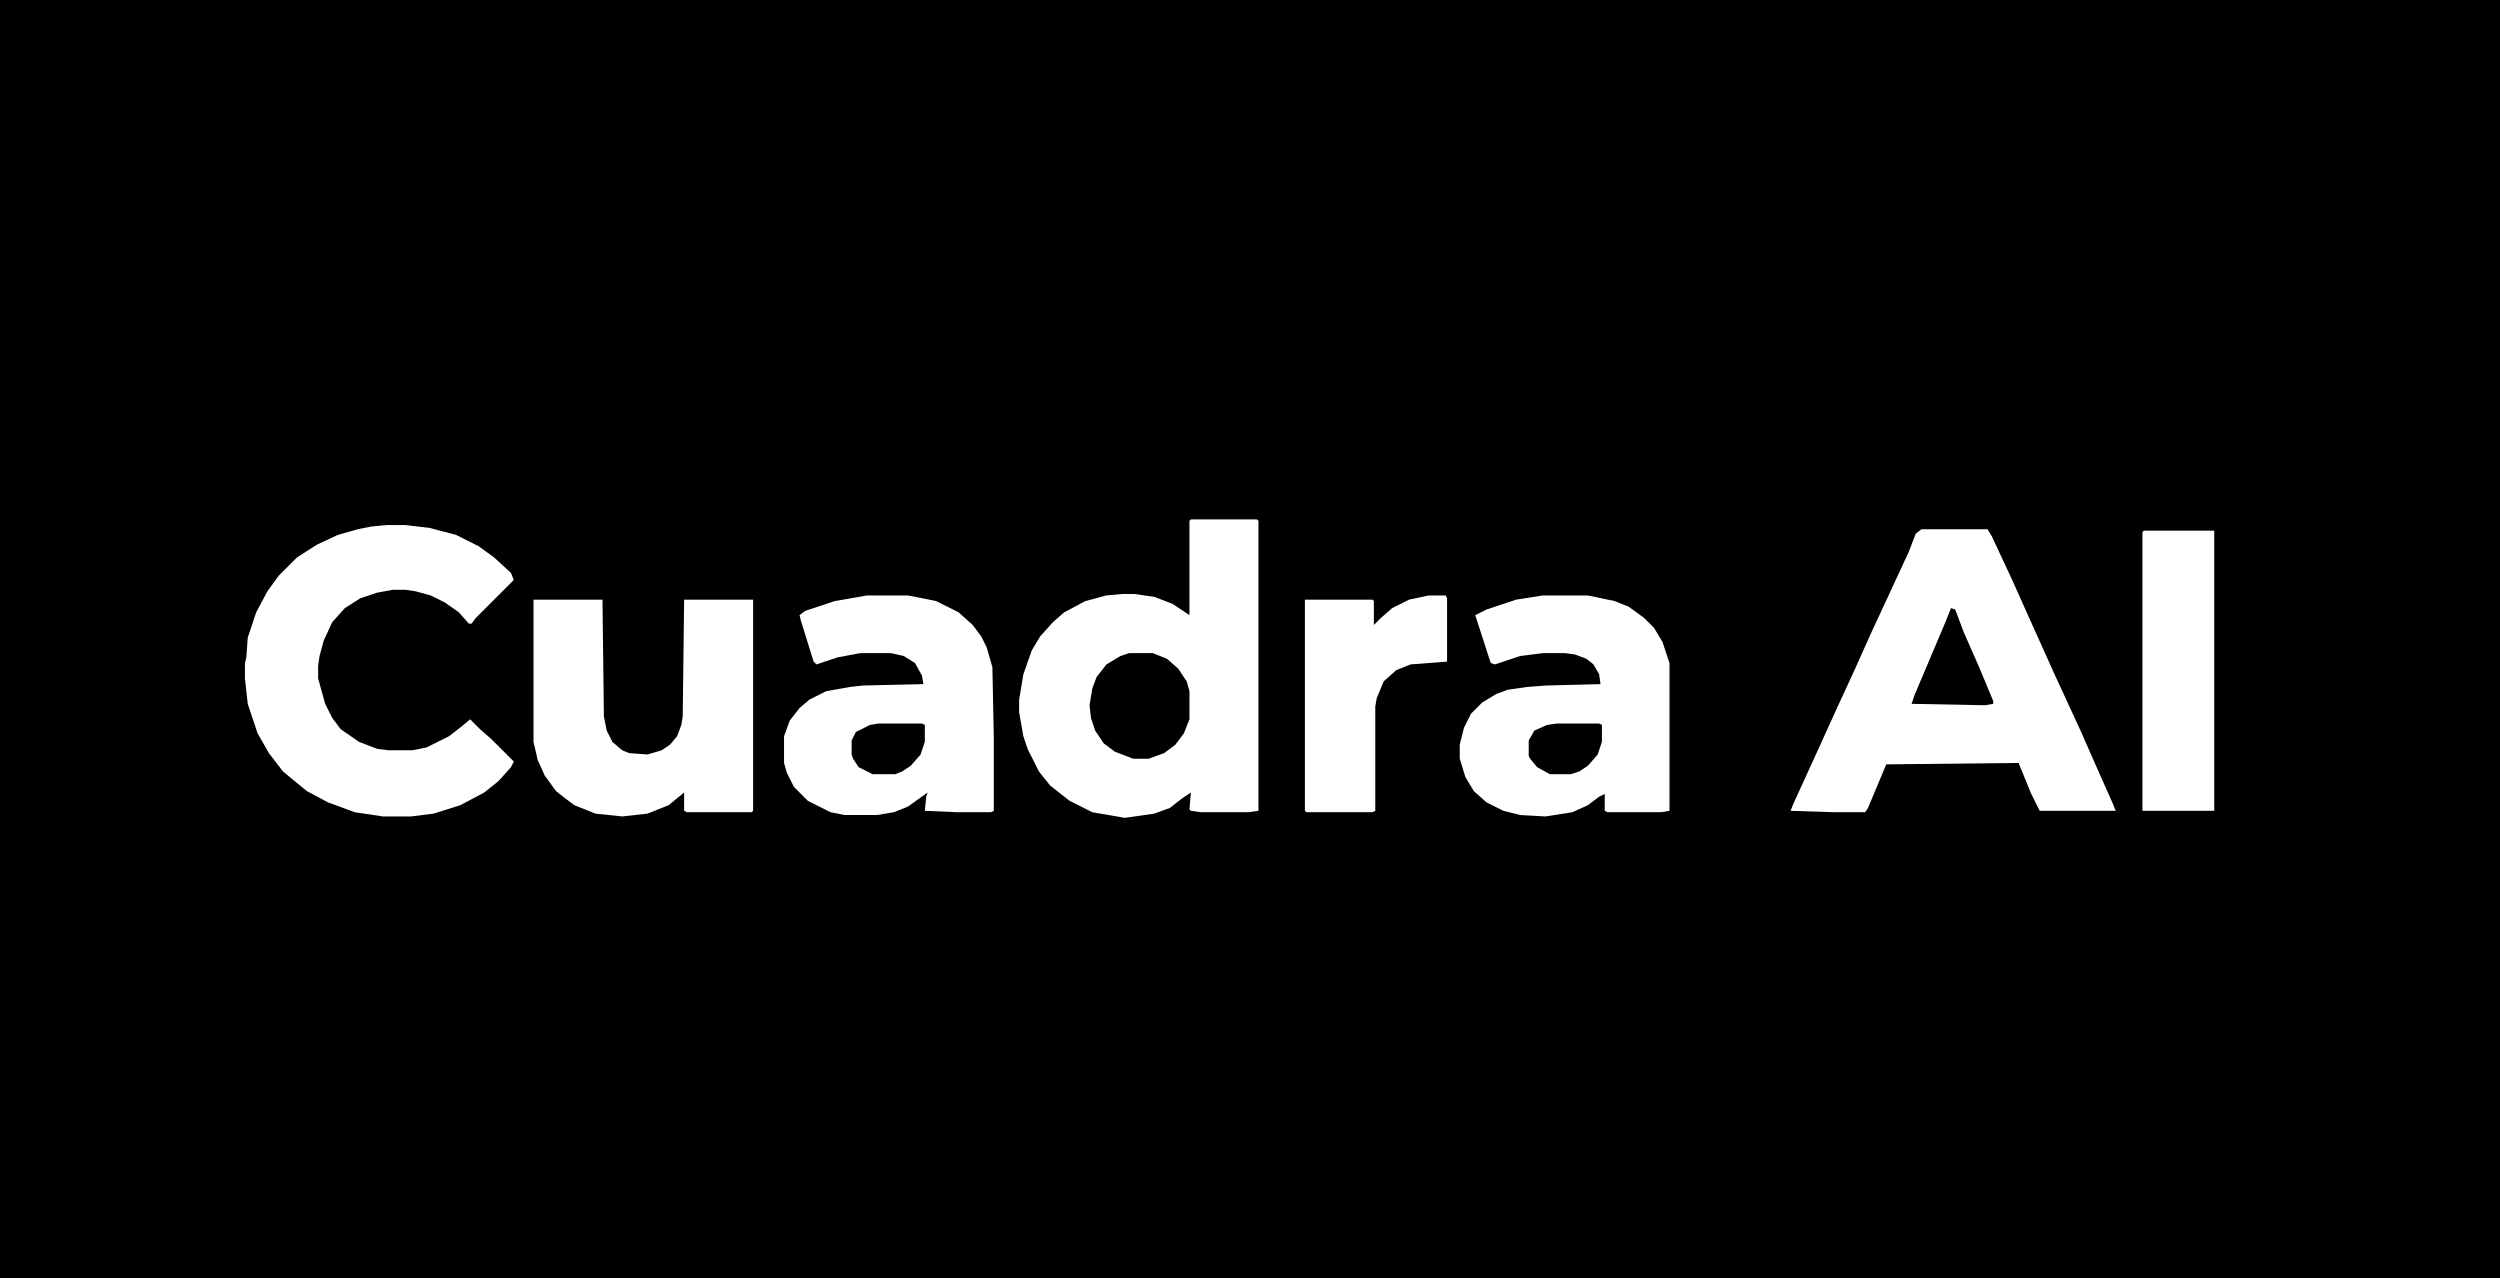 <?xml version="1.0" encoding="UTF-8"?>
<svg version="1.1" viewBox="0 0 1776 908" width="444" height="227" xmlns="http://www.w3.org/2000/svg">
<path transform="translate(0)" d="m0 0h1776v908h-1776z"/>
<path transform="translate(846,369)" d="m0 0h47l1 1v206l-7 1h-34l-7-1-1-1 1-12-6 4-9 7-11 4-21 3-23-4-16-8-9-7-5-4-8-10-8-16-3-9-3-17v-9l3-18 6-17 6-10 9-10 8-7 15-8 15-4 11-1h9l14 2 13 5 12 8v-67z" fill="#FEFFFE"/>
<path transform="translate(1365,376)" d="m0 0h47l3 5 14 30 13 29 18 40 18 39 11 25 12 27 2 5h-54l-6-12-9-22-94 1-13 31-2 3h-22l-31-1 2-5 16-35 15-33 12-26 13-29 7-15 19-41 5-13z" fill="#FEFFFE"/>
<path transform="translate(275,373)" d="m0 0h13l17 2 19 5 16 8 11 8 12 11 2 5-27 27-3 4h-2l-7-8-10-7-10-5-11-3-7-1h-9l-11 2-12 4-11 7-9 10-6 13-3 11-1 7v9l5 18 5 10 6 8 13 9 13 5 8 1h17l10-2 16-8 9-7 6-5 7 7 8 7 16 16-2 4-9 10-10 8-17 9-19 6-16 2h-20l-20-3-19-7-15-8-11-9-6-5-10-13-8-14-7-21-2-18v-11l1-4 1-14 6-18 8-15 8-11 13-13 14-9 15-7 14-4 10-2z" fill="#FEFFFE"/>
<path transform="translate(1096,423)" d="m0 0h32l19 4 10 4 11 8 7 7 6 10 5 15v105l-6 1h-38l-2-1v-12l-4 2-8 6-11 5-19 3-18-1-12-3-12-6-9-8-6-10-4-13v-10l3-12 5-10 8-8 10-6 8-3 14-2 13-1 39-1-1-7-4-7-5-4-8-3-7-1h-16l-16 2-18 6-3-1-11-34 8-4 21-7z" fill="#FEFFFE"/>
<path transform="translate(616,423)" d="m0 0h29l20 4 16 8 10 9 6 8 4 8 4 14 1 50v52l-2 1h-24l-23-1 1-10 1-3-14 10-10 4-12 2h-23l-10-2-16-8-10-10-5-10-2-7v-19l4-11 7-9 7-6 12-6 17-3 9-1 43-1-1-6-5-9-8-5-9-2h-22l-16 3-15 5-2-2-9-29-1-4 4-3 21-7z" fill="#FEFFFE"/>
<path transform="translate(379,426)" d="m0 0h49l1 83 2 10 4 8 7 6 5 2 13 1 10-3 6-4 5-6 3-8 1-6 1-83h49v150l-1 1h-46l-2-1v-13l-11 9-15 6-18 2-19-2-15-6-8-6-5-4-8-11-5-11-3-13z" fill="#FEFFFE"/>
<path transform="translate(1523,377)" d="m0 0h50v199h-51v-198z" fill="#FEFFFE"/>
<path transform="translate(1015,423)" d="m0 0h12l1 2v45l-26 2-10 4-9 8-5 12-1 6v74l-2 1h-47l-1-1v-150h48l1 1v17l5-5 8-7 12-6z" fill="#FEFFFE"/>
<path transform="translate(802,464)" d="m0 0h17l10 4 8 7 6 9 2 7v20l-4 10-6 8-8 6-11 4h-11l-13-5-8-6-6-9-3-9-1-9 2-12 3-8 7-9 10-6z"/>
<path transform="translate(1386,432)" d="m0 0 3 1 6 16 11 25 10 24v2l-6 1-52-1 2-6 22-52z"/>
<path transform="translate(624,514)" d="m0 0h31l2 1v12l-3 9-7 8-6 4-5 2h-16l-10-5-4-6-1-3v-10l3-6 10-5z"/>
<path transform="translate(1106,514)" d="m0 0h30l2 1v12l-3 9-7 8-6 4-6 2h-15l-9-5-5-6-1-2v-11l4-7 9-4z"/>
</svg>
